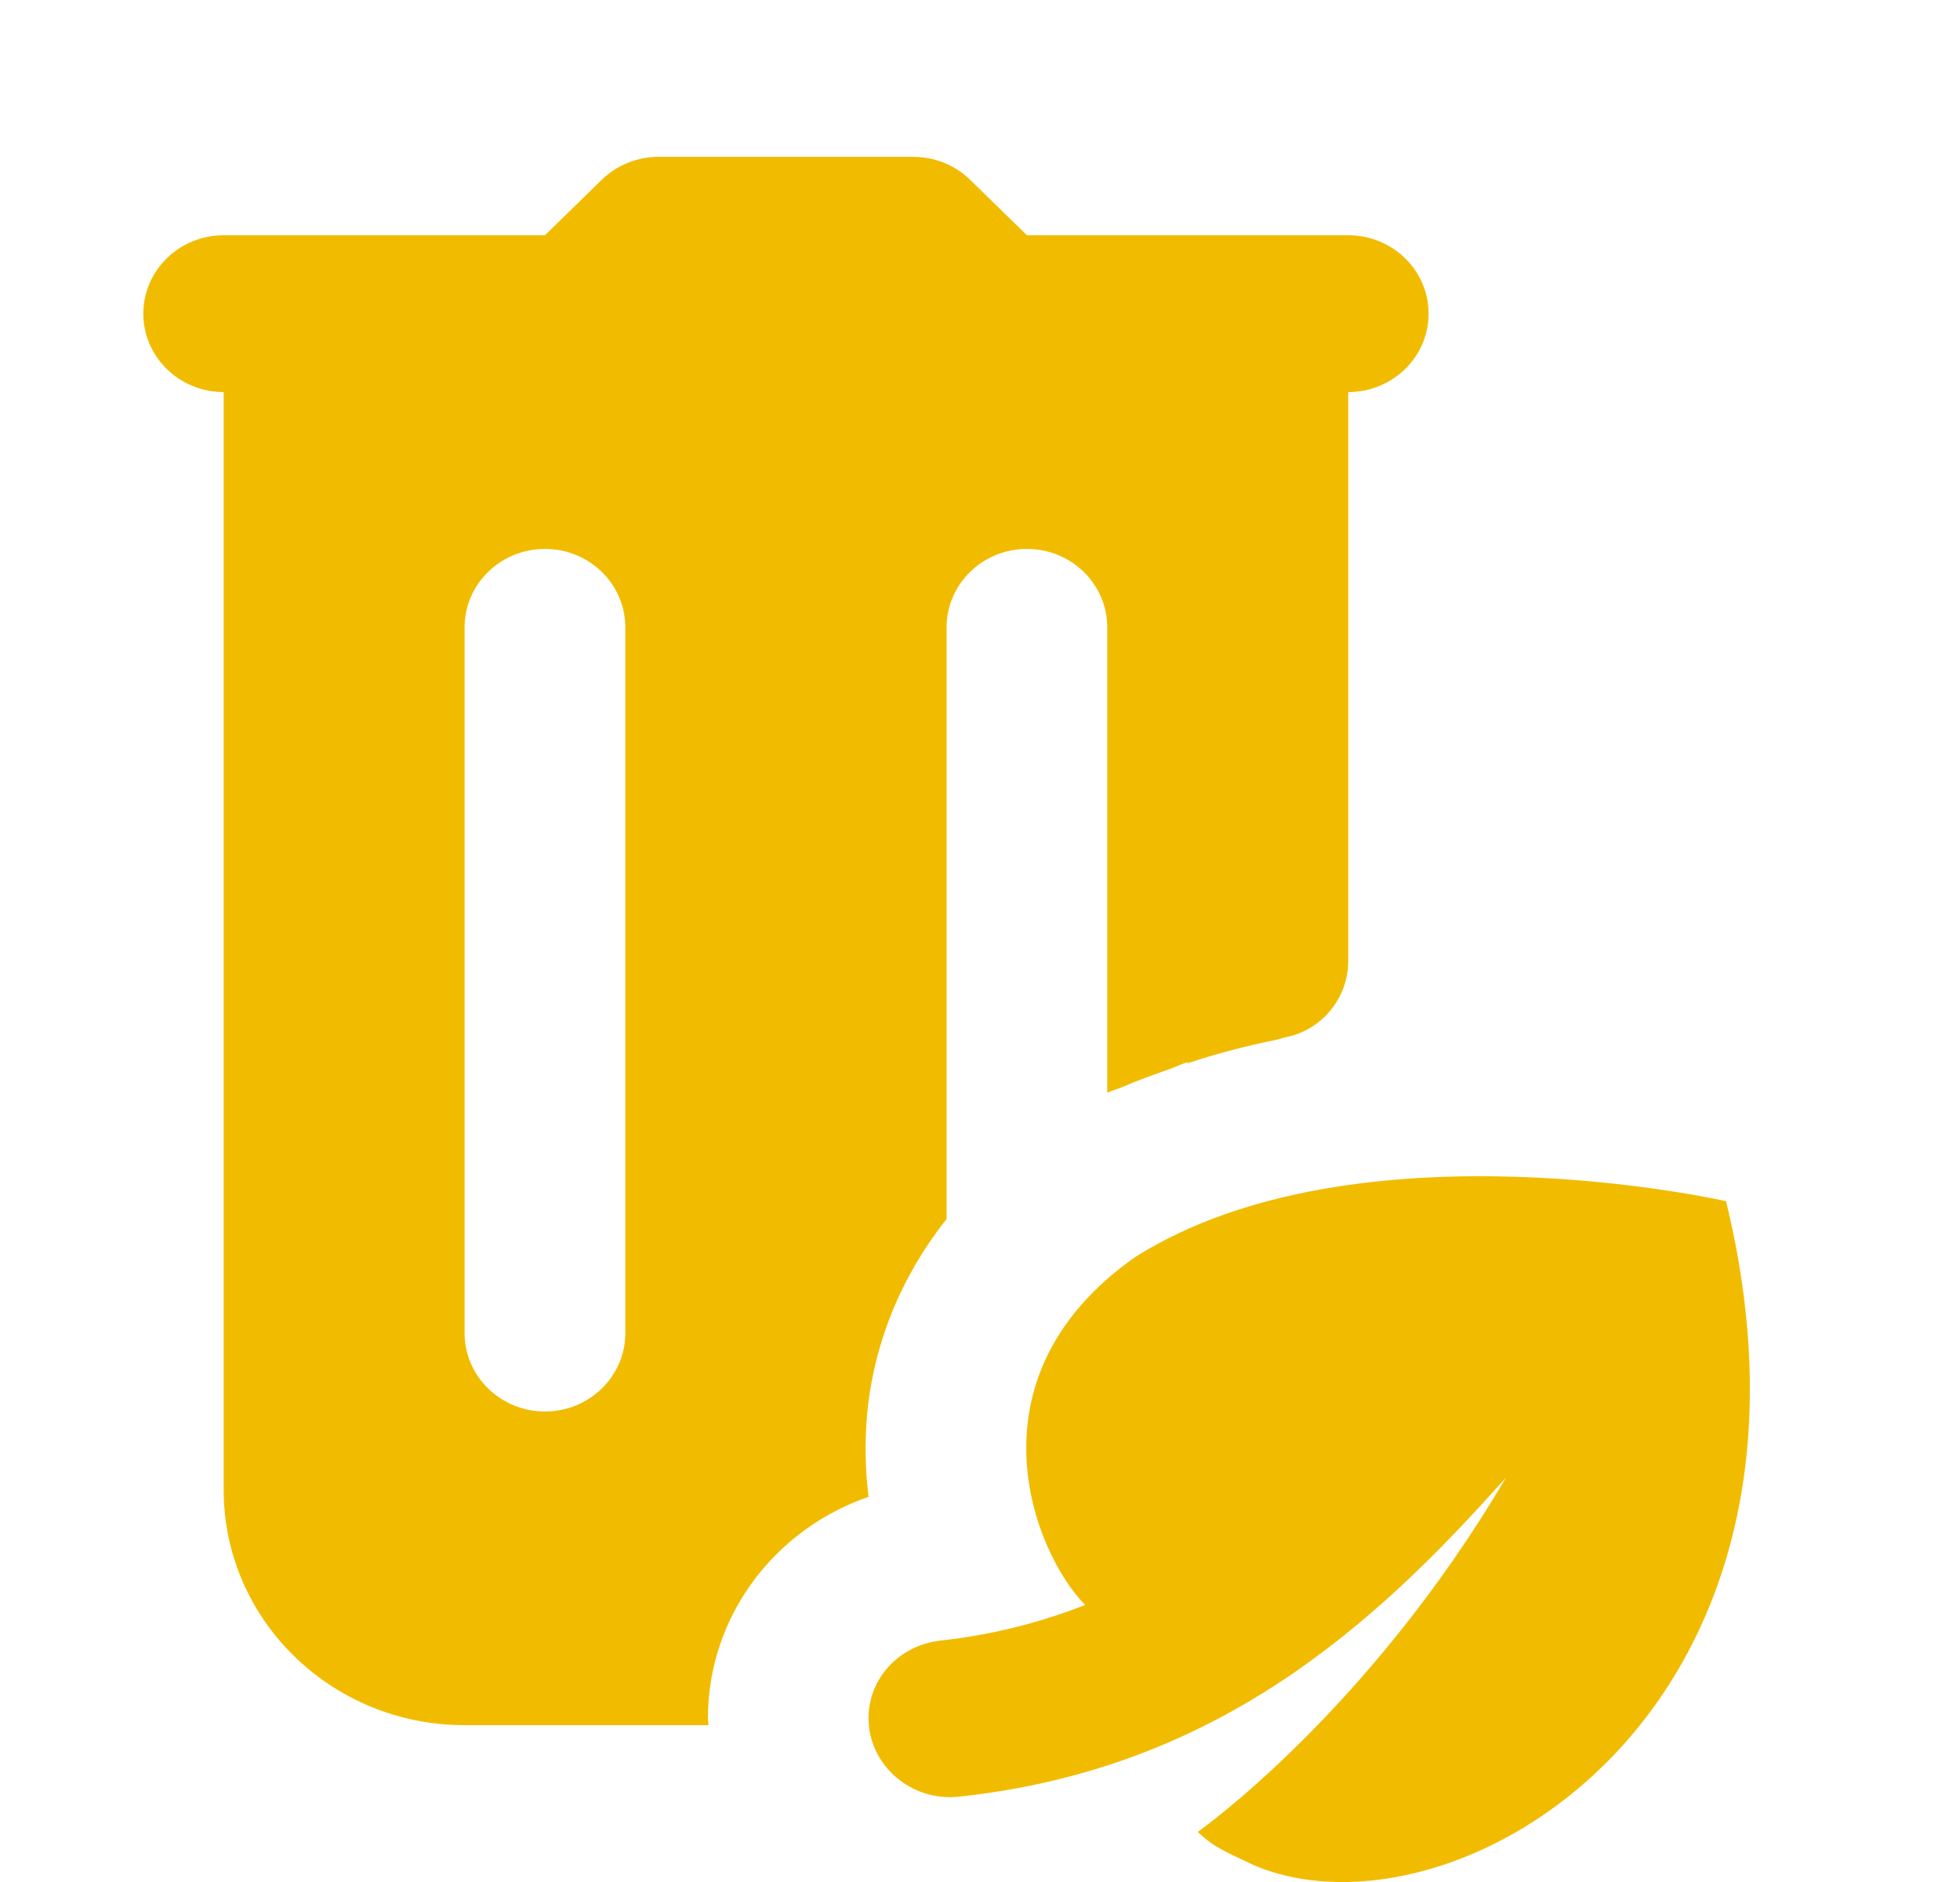 <svg width="25" height="24" viewBox="0 0 25 24" fill="none" xmlns="http://www.w3.org/2000/svg">
<g clip-path="url(#clip0_0_119)">
<path d="M8.4 2C8.128 2 7.867 2.105 7.675 2.293L6.951 3H2.853C2.287 3 1.828 3.448 1.828 4C1.828 4.552 2.287 5 2.853 5V19C2.853 20.657 4.229 22 5.926 22H9.038C9.037 21.97 9.03 21.941 9.03 21.91C9.03 20.619 9.874 19.503 11.079 19.088C11.036 18.75 11.028 18.394 11.061 18.027C11.126 17.33 11.377 16.426 12.074 15.545V8C12.074 7.448 12.533 7 13.099 7C13.664 7 14.123 7.448 14.123 8V13.935C14.189 13.905 14.263 13.885 14.329 13.857C14.518 13.774 14.718 13.704 14.918 13.633C14.997 13.606 15.066 13.57 15.146 13.545V13.559C15.504 13.442 15.879 13.34 16.272 13.262C16.317 13.252 16.356 13.237 16.402 13.227C16.87 13.132 17.197 12.719 17.197 12.254V5C17.763 5 18.222 4.552 18.222 4C18.222 3.448 17.763 3 17.197 3H13.099L12.374 2.293C12.182 2.105 11.921 2 11.65 2H8.4ZM6.951 7C7.517 7 7.976 7.448 7.976 8V17C7.976 17.552 7.517 18 6.951 18C6.386 18 5.926 17.552 5.926 17V8C5.926 7.448 6.386 7 6.951 7ZM19.308 15.006C17.778 14.961 15.894 15.139 14.481 16.029C12.287 17.569 13.184 19.802 13.841 20.467C13.275 20.689 12.669 20.847 11.992 20.922C11.473 20.98 11.078 21.401 11.078 21.91C11.078 22.508 11.618 22.977 12.228 22.912C15.507 22.564 17.526 20.737 19.21 18.84C17.45 21.834 15.278 23.361 15.278 23.361C15.495 23.575 15.71 23.647 16 23.789C18.537 24.856 23.61 21.866 22.016 15.318C22.016 15.318 20.839 15.05 19.308 15.006Z" fill="#F1BC00"/>
</g>
<defs>
<clipPath id="clip0_0_119">
<rect width="24.59" height="24" fill="white"/>
</clipPath>
</defs>
</svg>
